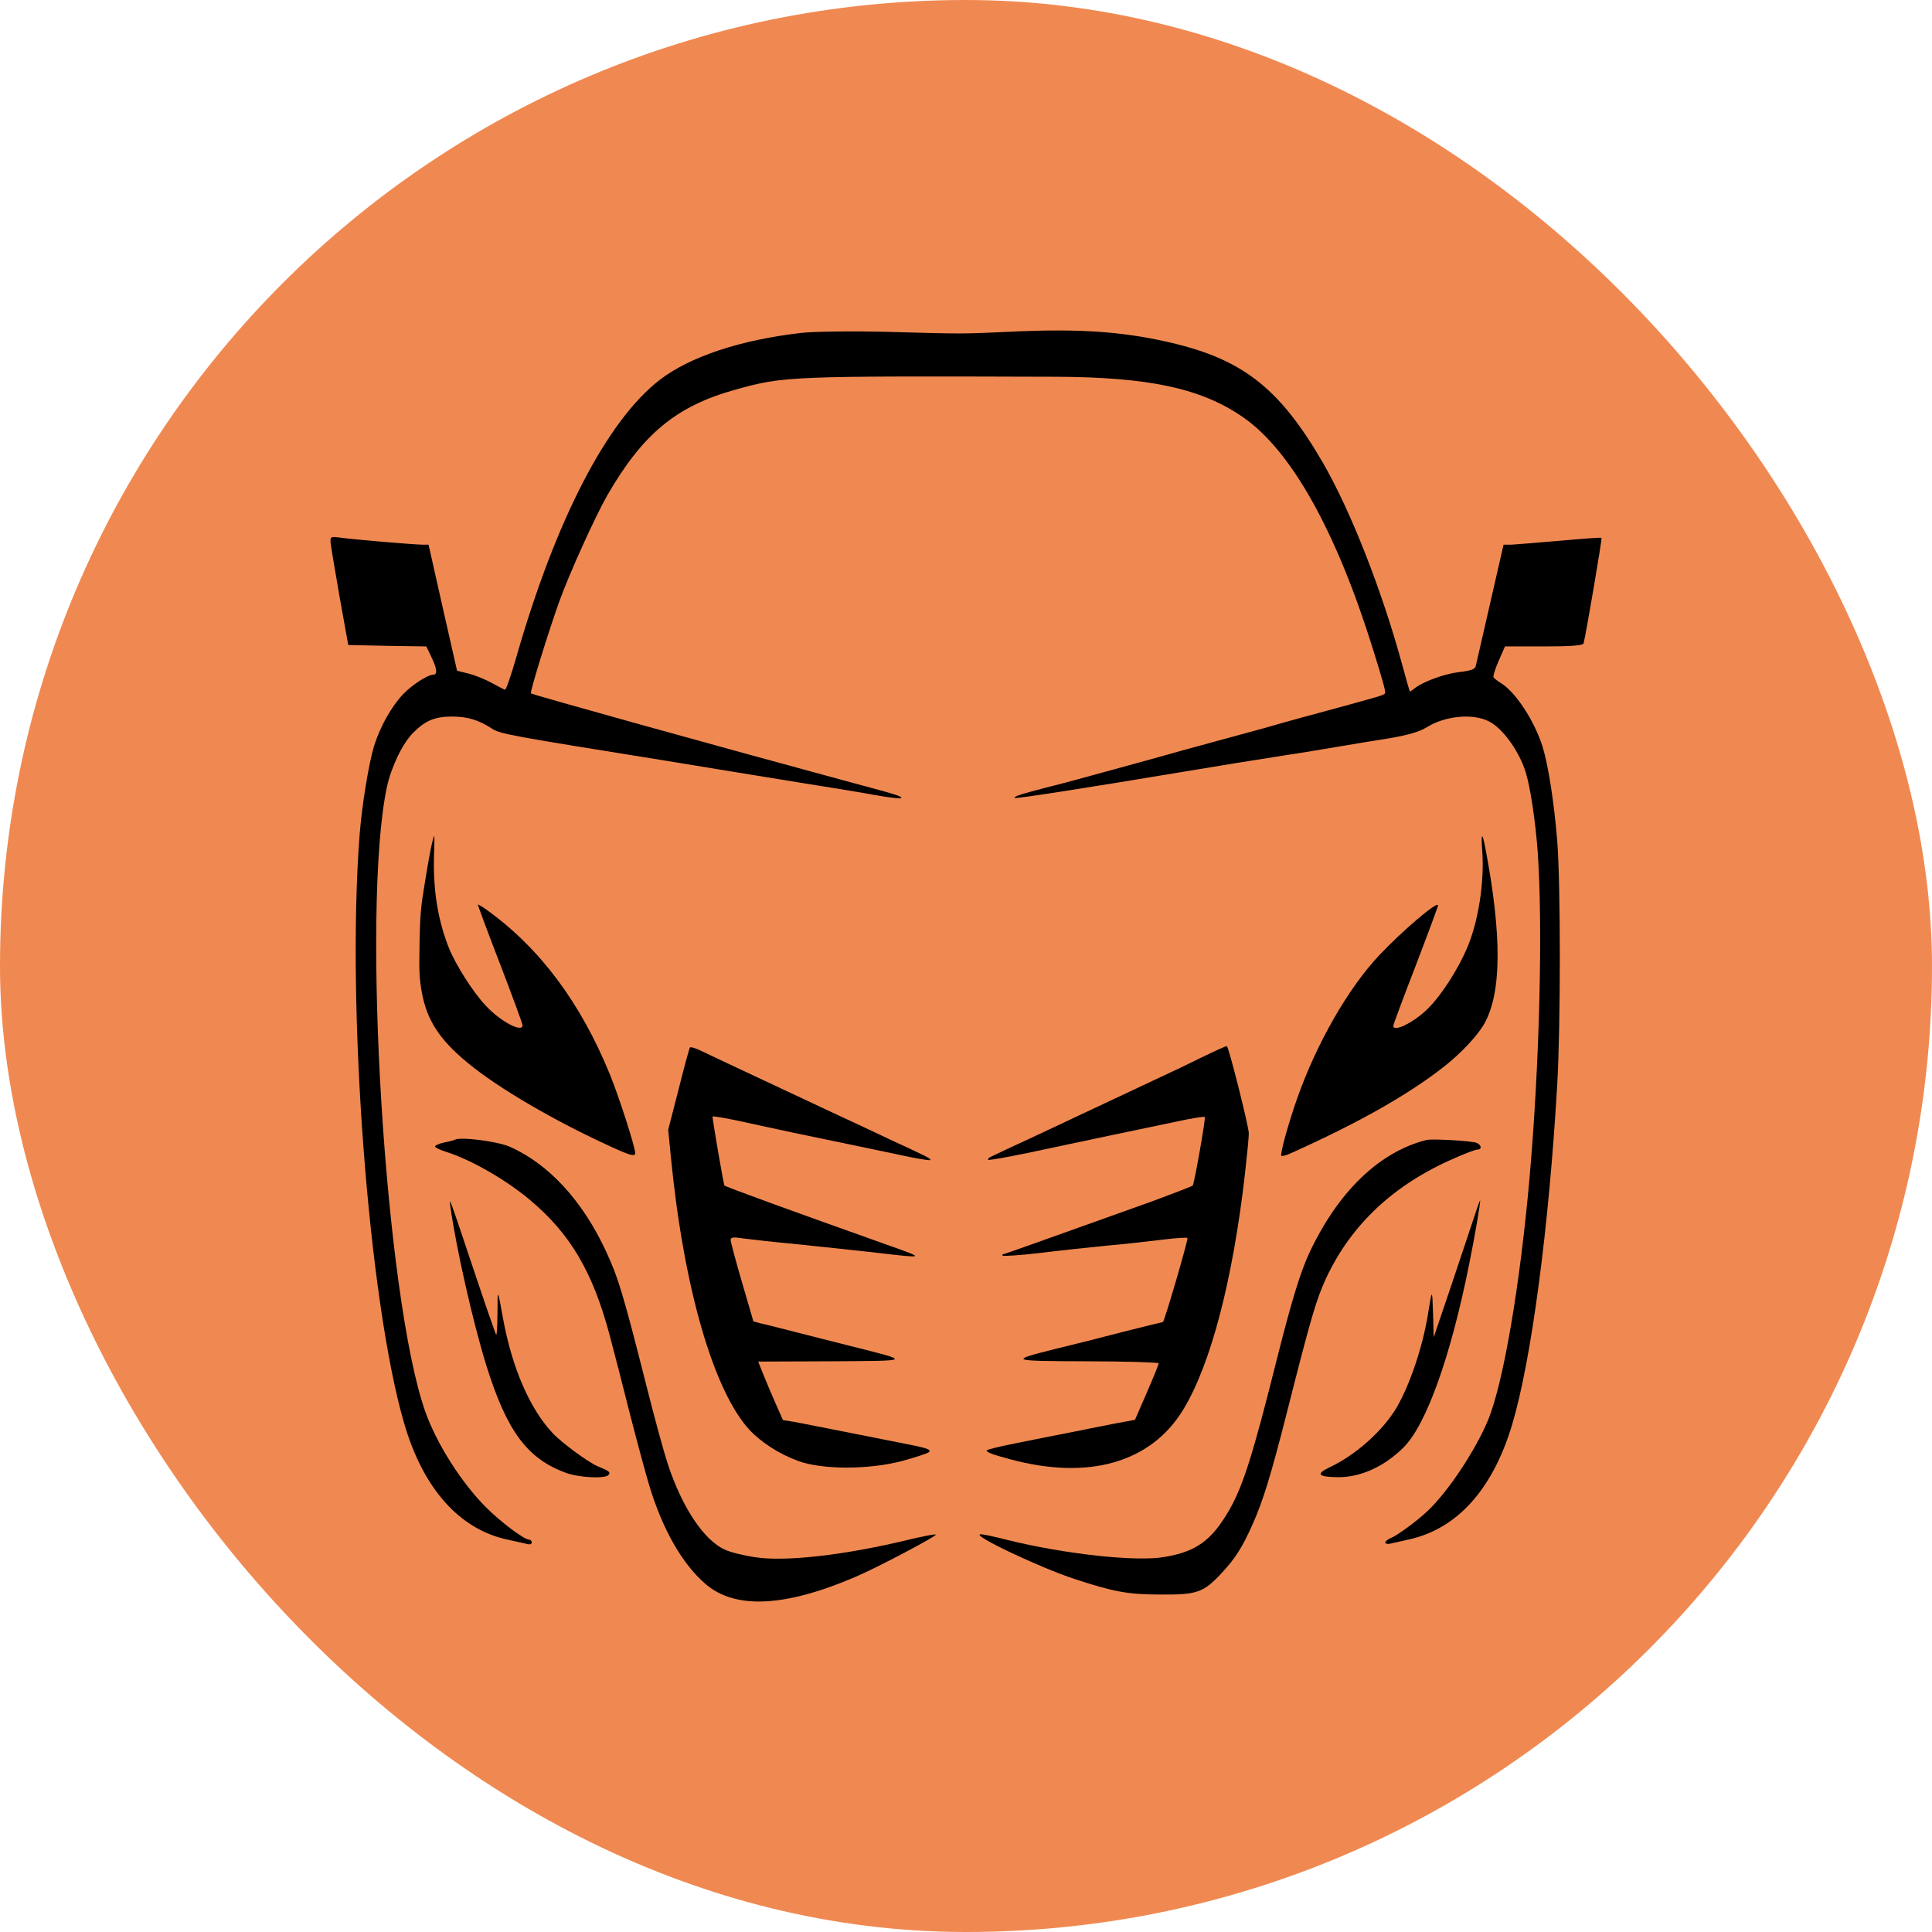 <svg width="152" height="152" viewBox="0 0 152 152" fill="none" xmlns="http://www.w3.org/2000/svg">
<rect width="152" height="152" rx="76" fill="#F08951"/>
<path d="M63.007 26.194C58.211 26.75 54.3 28.062 51.933 29.864C47.762 33.066 43.706 40.916 40.609 51.747C40.203 53.148 39.817 54.282 39.733 54.26C39.66 54.26 39.222 54.016 38.764 53.771C38.305 53.504 37.492 53.17 36.949 53.015L35.959 52.77L34.833 47.811L33.717 42.851H33.248C32.57 42.851 27.638 42.429 26.752 42.295C26.074 42.206 25.99 42.229 26.001 42.584C26.001 42.785 26.324 44.719 26.699 46.855L27.398 50.746L30.474 50.813L33.54 50.858L33.936 51.68C34.384 52.614 34.436 53.081 34.092 53.081C33.654 53.081 32.413 53.882 31.715 54.616C30.808 55.572 29.911 57.151 29.431 58.686C29.025 59.998 28.472 63.356 28.295 65.647C27.242 79.213 28.983 102.297 31.788 111.949C33.279 117.109 36.147 120.333 39.952 121.134C40.557 121.267 41.235 121.423 41.454 121.468C41.673 121.534 41.84 121.49 41.84 121.356C41.84 121.245 41.746 121.134 41.631 121.134C41.235 121.134 39.379 119.733 38.201 118.554C36.272 116.597 34.363 113.595 33.467 111.082C30.307 102.186 28.41 71.562 30.432 61.955C30.776 60.354 31.652 58.508 32.497 57.663C33.435 56.706 34.176 56.395 35.479 56.373C36.762 56.373 37.617 56.618 38.712 57.329C39.389 57.752 40.015 57.863 52.475 59.864C54.394 60.176 56.834 60.576 57.898 60.754C58.961 60.932 61.422 61.332 63.372 61.644C65.322 61.955 67.803 62.355 68.877 62.556C69.962 62.756 70.869 62.845 70.9 62.8C70.963 62.644 70.681 62.556 66.865 61.532C56.438 58.708 41.809 54.638 41.767 54.549C41.694 54.394 43.185 49.59 44.009 47.299C44.832 45.031 46.845 40.605 47.783 38.959C50.588 34.111 53.226 31.932 57.908 30.642C61.662 29.597 62.079 29.574 82.975 29.641C90.41 29.663 94.539 30.553 97.823 32.844C101.598 35.468 105.123 41.784 108.021 51.08C108.845 53.726 109.033 54.416 108.96 54.572C108.928 54.616 108.564 54.772 108.136 54.883C107.364 55.105 105.529 55.617 102.63 56.395C101.744 56.64 100.274 57.04 99.377 57.307C98.47 57.552 97 57.952 96.113 58.197C95.227 58.441 93.757 58.842 92.86 59.086C91.953 59.353 90.295 59.798 89.179 60.109C88.064 60.42 86.416 60.865 85.53 61.11C84.644 61.355 83.163 61.755 82.245 61.977C80.201 62.511 79.763 62.667 79.826 62.778C79.868 62.867 85.551 61.977 92.881 60.754C95.915 60.243 98.71 59.798 101.118 59.42C102.328 59.242 104.174 58.931 105.237 58.752C106.301 58.575 108.126 58.263 109.304 58.085C110.837 57.819 111.671 57.574 112.286 57.196C113.725 56.306 115.936 56.106 117.176 56.773C118.261 57.329 119.564 59.175 120.054 60.821C120.419 62.044 120.815 64.735 120.982 67.07C121.389 73.008 121.128 83.616 120.346 92.556C119.596 101.096 118.282 108.791 117.072 111.727C116.092 114.084 113.965 117.309 112.328 118.866C111.483 119.666 109.909 120.823 109.387 121.023C109.168 121.112 108.991 121.267 108.991 121.356C108.991 121.468 109.168 121.49 109.387 121.445C109.596 121.401 110.263 121.245 110.868 121.112C114.653 120.267 117.437 117.175 118.959 112.105C120.482 107.034 121.858 96.626 122.515 85.329C122.786 80.703 122.786 69.561 122.515 66.158C122.275 63.178 121.817 60.22 121.358 58.73C120.722 56.706 119.22 54.416 118.063 53.726C117.802 53.571 117.552 53.371 117.5 53.282C117.458 53.193 117.635 52.614 117.906 51.992L118.407 50.858H121.462C123.547 50.858 124.538 50.791 124.59 50.613C124.757 50.013 126.06 42.384 125.998 42.318C125.967 42.273 124.507 42.384 122.755 42.54C121.003 42.696 119.283 42.829 118.928 42.851H118.292L117.239 47.455C116.655 50.013 116.144 52.236 116.102 52.414C116.029 52.659 115.717 52.77 114.768 52.881C113.621 53.015 111.921 53.638 111.243 54.194C111.087 54.305 110.941 54.416 110.93 54.416C110.91 54.416 110.649 53.526 110.357 52.437C108.741 46.476 106.27 40.183 104.038 36.335C100.576 30.397 97.636 28.151 91.578 26.839C88.126 26.083 84.904 25.883 80.316 26.061C75.468 26.283 76.135 26.283 69.68 26.105C66.959 26.038 63.956 26.083 63.007 26.194Z" fill="black"/>
<path d="M33.977 66.382C33.894 66.716 33.654 68.028 33.446 69.318C33.102 71.364 33.05 71.965 33.008 74.211C32.966 76.435 32.987 76.924 33.175 78.014C33.571 80.238 34.551 81.772 36.793 83.618C39.181 85.597 43.591 88.177 48.127 90.245C49.639 90.935 49.973 91.002 49.973 90.713C49.973 90.245 48.701 86.287 47.992 84.552C45.698 78.926 42.507 74.633 38.388 71.653C37.971 71.342 37.617 71.142 37.596 71.164C37.585 71.209 38.367 73.321 39.337 75.834C40.317 78.37 41.11 80.549 41.11 80.66C41.11 81.283 39.379 80.371 38.221 79.126C37.231 78.081 35.844 75.901 35.323 74.589C34.457 72.432 34.071 70.052 34.144 67.383C34.176 66.494 34.186 65.76 34.165 65.76C34.144 65.76 34.061 66.027 33.977 66.382Z" fill="black"/>
<path d="M116.614 66.915C116.802 69.406 116.301 72.586 115.383 74.676C114.685 76.3 113.392 78.301 112.391 79.302C111.327 80.392 109.617 81.259 109.617 80.703C109.617 80.614 110.42 78.457 111.4 75.922C112.38 73.364 113.162 71.252 113.142 71.207C113.016 70.94 110.305 73.253 108.522 75.144C106.082 77.723 103.569 82.104 102.047 86.441C101.38 88.331 100.712 90.733 100.806 90.933C100.838 90.978 101.129 90.911 101.453 90.778C106.854 88.354 110.764 86.152 113.621 83.906C114.925 82.883 116.207 81.526 116.76 80.57C118.147 78.146 118.178 73.609 116.854 66.692C116.614 65.425 116.51 65.514 116.614 66.915Z" fill="black"/>
<path d="M54.28 82.414C54.228 82.481 53.821 83.971 53.383 85.728L52.57 88.886L52.789 91.11C53.8 101.362 56.146 109.435 58.972 112.504C59.9 113.483 61.266 114.372 62.757 114.928C64.655 115.64 68.388 115.64 71.026 114.928C72.017 114.661 72.934 114.35 73.059 114.261C73.32 114.039 73.007 113.927 70.567 113.46C69.65 113.282 67.637 112.882 66.084 112.571C64.54 112.259 62.893 111.948 62.434 111.859L61.6 111.726L61.047 110.48C60.745 109.791 60.307 108.768 60.067 108.167L59.65 107.122L65.427 107.1C71.829 107.055 71.756 107.122 66.918 105.899C65.656 105.588 63.685 105.076 62.538 104.787C61.391 104.498 60.192 104.187 59.869 104.12L59.275 103.964L58.378 100.895C57.888 99.205 57.481 97.693 57.481 97.559C57.481 97.337 57.7 97.315 58.399 97.426C58.899 97.493 60.859 97.715 62.747 97.893C64.644 98.093 67.439 98.382 68.972 98.56C72.788 99.005 72.799 99.005 70.046 98.026C62.476 95.335 57.033 93.356 56.991 93.267C56.907 93.067 56.021 87.93 56.063 87.841C56.084 87.796 57.033 87.952 58.169 88.196C59.316 88.441 61.204 88.864 62.382 89.108C68.377 90.354 70.077 90.71 71.537 91.021C72.423 91.199 73.164 91.31 73.184 91.265C73.247 91.154 73.08 91.065 70.046 89.664C68.847 89.086 66.688 88.085 65.249 87.418C63.821 86.751 61.475 85.639 60.036 84.972C57.356 83.726 56.689 83.393 55.218 82.703C54.749 82.459 54.322 82.347 54.28 82.414Z" fill="black"/>
<path d="M94.445 83.237C93.361 83.771 92.256 84.305 91.995 84.416C91.484 84.661 87.417 86.573 81.776 89.22C79.795 90.132 78.064 90.954 77.929 91.021C77.793 91.088 77.71 91.177 77.741 91.243C77.762 91.31 79.211 91.043 80.953 90.688C82.694 90.309 85.582 89.709 87.355 89.331C89.138 88.953 91.526 88.463 92.662 88.219C93.799 87.974 94.758 87.819 94.789 87.885C94.862 88.019 93.966 93.089 93.841 93.267C93.788 93.334 92.381 93.868 90.712 94.49C81.568 97.76 79.034 98.671 78.93 98.671C78.877 98.671 78.846 98.716 78.877 98.783C78.909 98.849 80.223 98.76 81.787 98.582C83.361 98.382 85.728 98.138 87.042 98.004C88.366 97.893 90.326 97.671 91.4 97.537C92.485 97.404 93.392 97.337 93.423 97.404C93.486 97.559 91.599 104.009 91.494 104.009C91.453 104.009 90.035 104.365 88.345 104.787C86.656 105.232 84.268 105.832 83.048 106.122C79.336 107.056 79.368 107.078 85.457 107.1C88.596 107.1 91.161 107.189 91.161 107.256C91.161 107.345 90.744 108.368 90.233 109.546L89.294 111.704L87.855 111.971C87.063 112.126 85.457 112.438 84.279 112.682C83.1 112.905 81.14 113.305 79.91 113.55C78.679 113.794 77.657 114.039 77.637 114.106C77.574 114.239 78.012 114.417 79.43 114.795C85.624 116.485 90.546 115.084 93.09 110.903C95.259 107.345 96.99 100.717 97.949 92.333C98.116 90.865 98.251 89.464 98.251 89.175C98.251 88.641 96.677 82.37 96.52 82.303C96.468 82.281 95.54 82.704 94.445 83.237Z" fill="black"/>
<path d="M35.793 89.665C35.709 89.709 35.324 89.821 34.938 89.887C34.542 89.976 34.229 90.11 34.229 90.199C34.229 90.288 34.615 90.466 35.094 90.621C37.013 91.222 39.786 92.801 41.663 94.38C44.864 97.048 46.637 100.073 47.961 105.032C48.316 106.367 49.035 109.147 49.557 111.237C50.089 113.305 50.777 115.863 51.09 116.908C52.143 120.355 53.675 123.046 55.511 124.625C57.846 126.627 61.746 126.449 67.335 124.047C69.097 123.291 73.8 120.8 73.623 120.733C73.529 120.689 72.622 120.867 71.59 121.111C66.574 122.335 61.84 122.891 59.4 122.513C58.493 122.379 57.419 122.112 57.012 121.912C55.354 121.156 53.623 118.532 52.508 115.085C52.216 114.195 51.496 111.549 50.912 109.236C49.025 101.785 48.65 100.54 47.68 98.45C45.834 94.469 43.175 91.578 40.11 90.221C39.161 89.798 36.22 89.42 35.793 89.665Z" fill="black"/>
<path d="M112.224 89.689C108.512 90.623 105.279 93.758 103.027 98.54C102.307 100.074 101.619 102.343 100.493 106.791C98.575 114.463 97.793 116.932 96.687 118.844C95.311 121.202 94.122 122.069 91.63 122.492C89.378 122.892 83.747 122.269 79.169 121.135C78.221 120.89 77.313 120.69 77.136 120.713C76.385 120.757 81.818 123.337 84.54 124.226C87.647 125.249 88.773 125.45 91.317 125.45C94.185 125.472 94.675 125.294 96.093 123.782C97.156 122.647 97.719 121.78 98.522 119.979C99.367 118.111 99.993 116.065 101.275 111.016C103.152 103.61 103.559 102.232 104.341 100.541C106.312 96.338 109.648 93.202 114.403 91.134C115.248 90.756 116.071 90.445 116.228 90.445C116.614 90.445 116.561 90.067 116.165 89.911C115.706 89.755 112.683 89.577 112.224 89.689Z" fill="black"/>
<path d="M35.428 94.889C35.866 98.092 37.221 104.097 38.264 107.433C39.88 112.614 41.486 114.772 44.541 115.883C45.594 116.262 47.638 116.35 47.878 116.039C48.045 115.817 47.961 115.75 47.002 115.35C46.241 115.016 44.176 113.504 43.457 112.725C41.673 110.813 40.287 107.61 39.578 103.741C39.14 101.317 39.14 101.317 39.14 103.296C39.129 104.363 39.088 105.097 39.035 105.008C38.983 104.942 38.17 102.607 37.242 99.827C35.355 94.2 35.323 94.089 35.428 94.889Z" fill="black"/>
<path d="M116.176 95.158C116.04 95.558 115.227 97.982 114.372 100.562L112.797 105.21L112.745 103.342C112.682 101.34 112.672 101.34 112.338 103.431C111.932 105.944 110.931 108.924 109.888 110.725C108.814 112.549 106.666 114.484 104.56 115.462C103.506 115.974 103.715 116.196 105.237 116.218C107.031 116.241 108.897 115.395 110.441 113.861C112.224 112.06 114.142 106.7 115.592 99.428C116.03 97.293 116.509 94.446 116.447 94.446C116.426 94.446 116.301 94.779 116.176 95.158Z" fill="black"/>
</svg>
